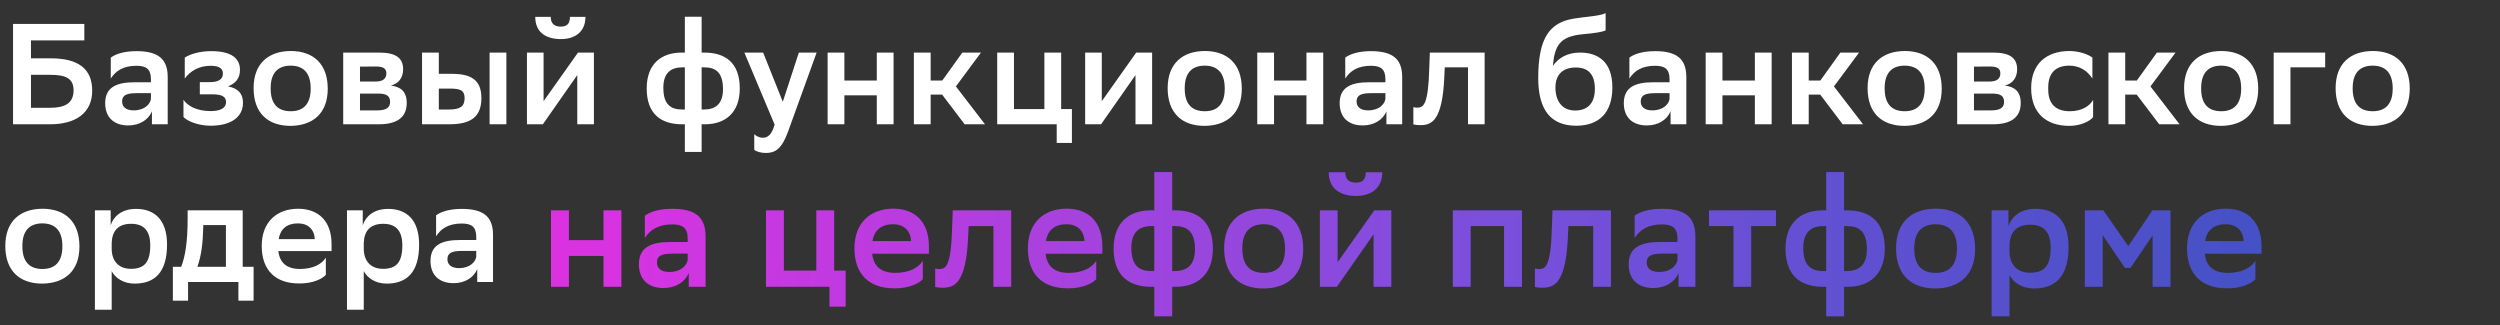 <svg width="523" height="68" viewBox="0 0 523 68" fill="none" xmlns="http://www.w3.org/2000/svg">
<rect x="0" y="0" width="523" height="68" fill="#333333" stroke="none"/>
<path d="M2.73 26L2.73 5L17.64 5V8.45H6.48V12.2H10.59C16.35 12.2 19.29 14.36 19.29 18.98C19.29 23.6 15.87 26 10.5 26H2.73ZM10.47 15.65H6.48L6.48 22.55H10.47C13.47 22.55 15.39 21.68 15.39 18.89C15.39 16.37 13.71 15.65 10.47 15.65ZM23.174 16.43V12.05C24.164 11.3 25.964 10.7 28.544 10.7C32.924 10.7 35.084 12.2 35.084 16.1L35.084 26H31.784V23.3C31.064 25.04 29.234 26.24 26.834 26.24C23.804 26.24 22.004 24.53 22.004 21.59C22.004 18.17 24.494 17.21 28.184 17.21H31.574V16.55C31.574 14.42 30.554 13.76 28.544 13.76C25.784 13.76 24.194 14.84 23.174 16.43ZM27.944 23.09C30.314 23.09 31.424 21.74 31.574 20.72V19.49H28.604C26.534 19.49 25.544 19.88 25.544 21.23C25.544 22.37 26.384 23.09 27.944 23.09ZM38.382 24.47V20.87C39.252 22.19 41.232 23.24 44.052 23.24C46.032 23.24 47.292 22.64 47.292 21.38C47.292 20.21 46.422 19.73 44.382 19.73H41.802V17.18H43.932C45.552 17.18 46.632 16.67 46.632 15.41C46.632 14.39 45.972 13.79 44.142 13.76C41.622 13.76 39.822 14.84 38.652 16.43V12.05C39.792 11.3 41.832 10.7 44.142 10.7H44.262C48.432 10.7 50.202 12.23 50.202 14.6C50.202 16.49 49.212 17.45 47.712 18.08C49.722 18.47 50.832 19.49 50.832 21.5C50.832 24.65 48.102 26.3 44.052 26.3C41.412 26.3 39.132 25.31 38.382 24.47ZM60.763 26.33C56.083 26.33 53.053 23.69 53.053 18.44C53.053 13.25 56.203 10.67 60.883 10.67C65.533 10.7 68.563 13.34 68.563 18.56C68.563 23.75 65.413 26.3 60.763 26.33ZM56.623 18.44V18.53C56.623 21.83 58.183 23.27 60.823 23.27C63.493 23.27 64.993 21.74 64.993 18.56V18.47C64.993 15.17 63.403 13.73 60.763 13.73C58.093 13.76 56.623 15.29 56.623 18.44ZM71.798 26V11H79.358C82.928 11 84.338 12.23 84.338 14.48C84.338 16.28 83.378 17.51 81.758 17.9C83.678 18.14 85.088 19.01 85.088 21.56C85.088 24.44 83.198 26 79.268 26H71.798ZM75.308 23.09H78.938C80.798 23.09 81.608 22.52 81.608 21.32C81.608 20 80.768 19.58 79.148 19.58H75.308V23.09ZM75.308 17.06H78.518C79.898 17.06 80.828 16.61 80.828 15.35C80.828 14.24 80.048 13.91 78.548 13.91L75.308 13.94V17.06ZM88.292 26V11L91.802 11V15.44H94.382C98.462 15.44 100.712 16.61 100.712 20.54C100.682 24.35 98.642 26 93.992 26H88.292ZM102.422 26V11L105.932 11V26H102.422ZM93.872 22.91C96.242 22.91 97.172 22.31 97.202 20.54C97.172 18.95 96.422 18.53 94.112 18.53H91.802V22.91H93.872ZM110.236 26V11H113.716V21.17L120.916 11H124.246V26H120.766V15.71L113.566 26H110.236ZM119.236 3.53L122.476 3.53C122.476 6.92 119.956 8.18 117.376 8.18C114.406 8.18 111.976 6.92 111.976 3.53L115.216 3.53C115.216 4.79 115.846 5.57 117.316 5.57C118.516 5.57 119.236 5.03 119.236 3.53ZM143.27 3.5L146.78 3.5V11H147.35C151.64 11 154.76 13.04 154.76 18.5C154.76 23.63 151.7 26 147.44 26H146.78V31.79H143.27V26H142.7C138.41 26 135.29 23.96 135.29 18.5C135.29 13.37 138.35 11 142.61 11H143.27V3.5ZM138.77 18.35C138.77 21.92 140.36 22.91 142.73 22.91H143.27V14.09H142.76C140.3 14.09 138.77 15.29 138.77 18.35ZM147.32 14.09H146.78V22.91H147.26C149.72 22.91 151.25 21.71 151.25 18.65C151.25 15.08 149.66 14.09 147.32 14.09ZM162.05 26.06L155.72 11H159.65L163.76 21.29L167.12 11H170.84L164.84 27.59C163.52 31.19 162.17 32 160.19 32C159.26 32 158.24 31.73 157.79 31.34V28.07C158.24 28.52 158.93 28.82 159.59 28.82C160.67 28.82 161.48 28.1 162.05 26.06ZM183.426 26V19.94L176.646 19.94V26H173.136V11H176.646V16.85L183.426 16.85V11H186.936V26H183.426ZM191.183 26V11H194.693V16.85H197.123L201.323 11L205.223 11L199.973 18.08L206.063 26H201.803L197.093 19.79H194.693V26H191.183ZM208.614 26V11H212.124V22.82H218.484V11H221.994V22.82H224.244V29.9H221.064V26H208.614ZM227.014 26V11H230.494V21.17L237.694 11L241.024 11V26H237.544V15.71L230.344 26H227.014ZM251.984 26.33C247.304 26.33 244.274 23.69 244.274 18.44C244.274 13.25 247.424 10.67 252.104 10.67C256.754 10.7 259.784 13.34 259.784 18.56C259.784 23.75 256.634 26.3 251.984 26.33ZM247.844 18.44V18.53C247.844 21.83 249.404 23.27 252.044 23.27C254.714 23.27 256.214 21.74 256.214 18.56V18.47C256.214 15.17 254.624 13.73 251.984 13.73C249.314 13.76 247.844 15.29 247.844 18.44ZM273.309 26V19.94H266.529V26H263.019V11H266.529V16.85H273.309V11L276.819 11V26H273.309ZM281.426 16.43V12.05C282.416 11.3 284.216 10.7 286.796 10.7C291.176 10.7 293.336 12.2 293.336 16.1V26H290.036V23.3C289.316 25.04 287.486 26.24 285.086 26.24C282.056 26.24 280.256 24.53 280.256 21.59C280.256 18.17 282.746 17.21 286.436 17.21H289.826V16.55C289.826 14.42 288.806 13.76 286.796 13.76C284.036 13.76 282.446 14.84 281.426 16.43ZM286.196 23.09C288.566 23.09 289.676 21.74 289.826 20.72V19.49H286.856C284.786 19.49 283.796 19.88 283.796 21.23C283.796 22.37 284.636 23.09 286.196 23.09ZM307.104 26V14.09H302.244L302.154 15.98C301.764 25.34 299.484 26.18 297.144 26.18C296.574 26.18 295.974 26.12 295.674 26.03V22.4C295.944 22.49 296.214 22.52 296.454 22.52C297.744 22.52 298.794 22.1 299.004 14.27L299.124 11L310.584 11V26H307.104ZM335.897 2.75V6.35C335.297 6.68 333.587 6.95 331.127 7.16C326.327 7.61 325.247 9.5 324.857 13.79C326.027 12.11 327.857 11 330.557 11C334.247 11 337.307 12.86 337.307 18.29C337.307 23.6 334.487 26.3 329.747 26.3C324.647 26.3 321.797 23.27 321.797 16.34C321.797 8.06 324.077 4.73 329.237 3.89C331.547 3.5 334.667 3.38 335.897 2.75ZM325.397 18.32C325.397 21.11 326.777 23.12 329.507 23.12C331.877 23.12 333.647 21.86 333.647 18.59C333.647 15.47 332.177 14.12 329.657 14.12C327.017 14.12 325.397 15.53 325.397 18.32ZM340.869 16.43V12.05C341.859 11.3 343.659 10.7 346.239 10.7C350.619 10.7 352.779 12.2 352.779 16.1V26H349.479V23.3C348.759 25.04 346.929 26.24 344.529 26.24C341.499 26.24 339.699 24.53 339.699 21.59C339.699 18.17 342.189 17.21 345.879 17.21H349.269V16.55C349.269 14.42 348.249 13.76 346.239 13.76C343.479 13.76 341.889 14.84 340.869 16.43ZM345.639 23.09C348.009 23.09 349.119 21.74 349.269 20.72V19.49H346.299C344.229 19.49 343.239 19.88 343.239 21.23C343.239 22.37 344.079 23.09 345.639 23.09ZM367.117 26V19.94H360.337V26H356.827V11L360.337 11V16.85H367.117V11H370.627V26H367.117ZM374.874 26V11H378.384V16.85L380.814 16.85L385.014 11H388.914L383.664 18.08L389.754 26H385.494L380.784 19.79L378.384 19.79V26H374.874ZM398.41 26.33C393.73 26.33 390.7 23.69 390.7 18.44C390.7 13.25 393.85 10.67 398.53 10.67C403.18 10.7 406.21 13.34 406.21 18.56C406.21 23.75 403.06 26.3 398.41 26.33ZM394.27 18.44V18.53C394.27 21.83 395.83 23.27 398.47 23.27C401.14 23.27 402.64 21.74 402.64 18.56V18.47C402.64 15.17 401.05 13.73 398.41 13.73C395.74 13.76 394.27 15.29 394.27 18.44ZM409.444 26V11H417.004C420.574 11 421.984 12.23 421.984 14.48C421.984 16.28 421.024 17.51 419.404 17.9C421.324 18.14 422.734 19.01 422.734 21.56C422.734 24.44 420.844 26 416.914 26H409.444ZM412.954 23.09H416.584C418.444 23.09 419.254 22.52 419.254 21.32C419.254 20 418.414 19.58 416.794 19.58H412.954V23.09ZM412.954 17.06H416.164C417.544 17.06 418.474 16.61 418.474 15.35C418.474 14.24 417.694 13.91 416.194 13.91L412.954 13.94V17.06ZM437.879 24.5C437.219 25.34 435.329 26.33 432.899 26.33C428.099 26.33 424.919 23.69 424.919 18.44C424.919 13.28 428.159 10.7 432.929 10.67C434.939 10.7 436.739 11.3 437.729 12.05V16.43C436.709 14.84 435.119 13.76 432.929 13.73C430.049 13.73 428.489 15.26 428.489 18.29V18.74C428.489 21.83 430.169 23.27 432.989 23.27C435.479 23.27 437.129 22.22 437.879 20.9V24.5ZM441.085 26V11H444.595V16.85H447.025L451.225 11H455.125L449.875 18.08L455.965 26L451.705 26L446.995 19.79H444.595V26H441.085ZM464.621 26.33C459.941 26.33 456.911 23.69 456.911 18.44C456.911 13.25 460.061 10.67 464.741 10.67C469.391 10.7 472.421 13.34 472.421 18.56C472.421 23.75 469.271 26.3 464.621 26.33ZM460.481 18.44V18.53C460.481 21.83 462.041 23.27 464.681 23.27C467.351 23.27 468.851 21.74 468.851 18.56V18.47C468.851 15.17 467.261 13.73 464.621 13.73C461.951 13.76 460.481 15.29 460.481 18.44ZM475.655 26V11L486.425 11V14.09L479.165 14.09V26L475.655 26ZM496.32 26.33C491.64 26.33 488.61 23.69 488.61 18.44C488.61 13.25 491.76 10.67 496.44 10.67C501.09 10.7 504.12 13.34 504.12 18.56C504.12 23.75 500.97 26.3 496.32 26.33ZM492.18 18.44V18.53C492.18 21.83 493.74 23.27 496.38 23.27C499.05 23.27 500.55 21.74 500.55 18.56V18.47C500.55 15.17 498.96 13.73 496.32 13.73C493.65 13.76 492.18 15.29 492.18 18.44ZM8.82 59.33C4.14 59.33 1.11 56.69 1.11 51.44C1.11 46.25 4.26 43.67 8.94 43.67C13.59 43.7 16.62 46.34 16.62 51.56C16.62 56.75 13.47 59.3 8.82 59.33ZM4.68 51.44V51.53C4.68 54.83 6.24 56.27 8.88 56.27C11.55 56.27 13.05 54.74 13.05 51.56V51.47C13.05 48.17 11.46 46.73 8.82 46.73C6.15 46.76 4.68 48.29 4.68 51.44ZM19.855 64.79L19.855 44H23.155V47.12C23.695 45.44 25.285 43.7 28.465 43.7C32.275 43.7 34.945 45.92 34.945 51.17C34.945 57.08 32.275 59.33 28.165 59.33C25.765 59.33 24.115 58.13 23.365 56.72V64.79H19.855ZM23.365 50.87V52.01C23.365 54.71 24.925 56.24 27.385 56.24C30.205 56.24 31.435 54.86 31.435 51.32C31.435 48.02 29.845 46.82 27.445 46.82C24.685 46.82 23.425 48.35 23.365 50.87ZM36.163 55.82H37.903C38.743 53.66 39.253 50.69 39.253 45.71V44H50.773V55.82H53.053L53.053 62.9H49.873L49.873 59H39.343L39.343 62.9H36.163L36.163 55.82ZM42.523 47.45C42.433 50.9 42.133 53.48 41.293 55.82H47.263V47.09H42.523V47.45ZM68.163 57.5C67.443 58.34 65.373 59.33 62.643 59.3C57.693 59.33 54.753 56.6 54.753 51.44C54.753 46.46 57.873 43.67 62.403 43.67C66.753 43.7 69.363 46.37 69.363 51.08V52.52H58.233C58.503 55.01 60.033 56.27 62.763 56.27C65.523 56.27 67.353 55.22 68.163 53.9V57.5ZM62.313 46.73C60.063 46.73 58.653 47.87 58.293 50.03H65.853C65.763 47.99 64.443 46.73 62.313 46.73ZM72.589 64.79V44L75.889 44V47.12C76.429 45.44 78.019 43.7 81.199 43.7C85.009 43.7 87.679 45.92 87.679 51.17C87.679 57.08 85.009 59.33 80.899 59.33C78.499 59.33 76.849 58.13 76.099 56.72V64.79H72.589ZM76.099 50.87V52.01C76.099 54.71 77.659 56.24 80.119 56.24C82.939 56.24 84.169 54.86 84.169 51.32C84.169 48.02 82.579 46.82 80.179 46.82C77.419 46.82 76.159 48.35 76.099 50.87ZM91.23 49.43V45.05C92.22 44.3 94.02 43.7 96.6 43.7C100.98 43.7 103.14 45.2 103.14 49.1V59H99.84V56.3C99.12 58.04 97.29 59.24 94.89 59.24C91.86 59.24 90.06 57.53 90.06 54.59C90.06 51.17 92.55 50.21 96.24 50.21H99.63V49.55C99.63 47.42 98.61 46.76 96.6 46.76C93.84 46.76 92.25 47.84 91.23 49.43ZM96 56.09C98.37 56.09 99.48 54.74 99.63 53.72V52.49H96.66C94.59 52.49 93.6 52.88 93.6 54.23C93.6 55.37 94.44 56.09 96 56.09Z" fill="white"/>
<path d="M126.248 60V53.536H119.016V60H115.272V44H119.016V50.24H126.248V44H129.992V60H126.248ZM134.906 49.792V45.12C135.962 44.32 137.882 43.68 140.634 43.68C145.306 43.68 147.61 45.28 147.61 49.44V60H144.09V57.12C143.322 58.976 141.37 60.256 138.81 60.256C135.578 60.256 133.658 58.432 133.658 55.296C133.658 51.648 136.314 50.624 140.25 50.624L143.866 50.624V49.92C143.866 47.648 142.778 46.944 140.634 46.944C137.69 46.944 135.994 48.096 134.906 49.792ZM139.994 56.896C142.522 56.896 143.706 55.456 143.866 54.368V53.056L140.698 53.056C138.49 53.056 137.434 53.472 137.434 54.912C137.434 56.128 138.33 56.896 139.994 56.896ZM160.241 60V44H163.985V56.608L170.769 56.608V44H174.513V56.608H176.913V64.16H173.521V60L160.241 60ZM193.051 58.4C192.283 59.296 190.075 60.352 187.163 60.32C181.883 60.352 178.747 57.44 178.747 51.936C178.747 46.624 182.075 43.648 186.907 43.648C191.547 43.68 194.331 46.528 194.331 51.552V53.088H182.459C182.747 55.744 184.379 57.088 187.291 57.088C190.235 57.088 192.187 55.968 193.051 54.56V58.4ZM186.811 46.912C184.411 46.912 182.907 48.128 182.523 50.432H190.587C190.491 48.256 189.083 46.912 186.811 46.912ZM207.828 60V47.296H202.644L202.548 49.312C202.132 59.296 199.7 60.192 197.204 60.192C196.596 60.192 195.956 60.128 195.636 60.032V56.16C195.924 56.256 196.212 56.288 196.468 56.288C197.844 56.288 198.964 55.84 199.188 47.488L199.316 44H211.54V60H207.828ZM229.332 58.4C228.564 59.296 226.356 60.352 223.444 60.32C218.164 60.352 215.028 57.44 215.028 51.936C215.028 46.624 218.356 43.648 223.188 43.648C227.828 43.68 230.612 46.528 230.612 51.552V53.088L218.74 53.088C219.028 55.744 220.66 57.088 223.572 57.088C226.516 57.088 228.468 55.968 229.332 54.56V58.4ZM223.092 46.912C220.692 46.912 219.188 48.128 218.804 50.432L226.868 50.432C226.772 48.256 225.364 46.912 223.092 46.912ZM241.477 36H245.221V44H245.829C250.405 44 253.733 46.176 253.733 52C253.733 57.472 250.469 60 245.925 60H245.221V66.176H241.477V60H240.869C236.293 60 232.965 57.824 232.965 52C232.965 46.528 236.229 44 240.773 44H241.477V36ZM236.677 51.84C236.677 55.648 238.373 56.704 240.901 56.704H241.477V47.296H240.933C238.309 47.296 236.677 48.576 236.677 51.84ZM245.797 47.296H245.221V56.704H245.733C248.357 56.704 249.989 55.424 249.989 52.16C249.989 48.352 248.293 47.296 245.797 47.296ZM264.314 60.352C259.322 60.352 256.09 57.536 256.09 51.936C256.09 46.4 259.45 43.648 264.442 43.648C269.402 43.68 272.634 46.496 272.634 52.064C272.634 57.6 269.274 60.32 264.314 60.352ZM259.898 51.936V52.032C259.898 55.552 261.562 57.088 264.378 57.088C267.226 57.088 268.826 55.456 268.826 52.064V51.968C268.826 48.448 267.13 46.912 264.314 46.912C261.466 46.944 259.898 48.576 259.898 51.936ZM276.117 60V44H279.829V54.848L287.509 44H291.061V60H287.349V49.024L279.669 60H276.117ZM285.717 36.032H289.173C289.173 39.648 286.485 40.992 283.733 40.992C280.565 40.992 277.973 39.648 277.973 36.032H281.429C281.429 37.376 282.101 38.208 283.669 38.208C284.949 38.208 285.717 37.632 285.717 36.032ZM314.648 60V47.296H307.672V60L303.928 60V44H318.392V60H314.648ZM333.296 60V47.296L328.112 47.296L328.016 49.312C327.6 59.296 325.168 60.192 322.672 60.192C322.064 60.192 321.424 60.128 321.104 60.032V56.16C321.392 56.256 321.68 56.288 321.936 56.288C323.312 56.288 324.432 55.84 324.656 47.488L324.784 44L337.008 44V60H333.296ZM341.969 49.792V45.12C343.025 44.32 344.945 43.68 347.697 43.68C352.369 43.68 354.673 45.28 354.673 49.44V60H351.153V57.12C350.385 58.976 348.433 60.256 345.873 60.256C342.641 60.256 340.721 58.432 340.721 55.296C340.721 51.648 343.377 50.624 347.312 50.624H350.929V49.92C350.929 47.648 349.841 46.944 347.697 46.944C344.753 46.944 343.057 48.096 341.969 49.792ZM347.057 56.896C349.585 56.896 350.769 55.456 350.929 54.368V53.056H347.76C345.553 53.056 344.497 53.472 344.497 54.912C344.497 56.128 345.393 56.896 347.057 56.896ZM362.639 60V47.296H357.519V44H371.535V47.296H366.351V60H362.639ZM382.04 36H385.784V44H386.392C390.968 44 394.296 46.176 394.296 52C394.296 57.472 391.032 60 386.488 60H385.784V66.176H382.04V60H381.432C376.856 60 373.528 57.824 373.528 52C373.528 46.528 376.792 44 381.336 44H382.04V36ZM377.24 51.84C377.24 55.648 378.936 56.704 381.464 56.704H382.04V47.296H381.496C378.872 47.296 377.24 48.576 377.24 51.84ZM386.36 47.296H385.784V56.704H386.296C388.92 56.704 390.552 55.424 390.552 52.16C390.552 48.352 388.856 47.296 386.36 47.296ZM404.877 60.352C399.885 60.352 396.653 57.536 396.653 51.936C396.653 46.4 400.013 43.648 405.005 43.648C409.965 43.68 413.197 46.496 413.197 52.064C413.197 57.6 409.837 60.32 404.877 60.352ZM400.461 51.936V52.032C400.461 55.552 402.125 57.088 404.941 57.088C407.789 57.088 409.389 55.456 409.389 52.064V51.968C409.389 48.448 407.693 46.912 404.877 46.912C402.029 46.944 400.461 48.576 400.461 51.936ZM416.647 66.176V44H420.167V47.328C420.743 45.536 422.439 43.68 425.831 43.68C429.895 43.68 432.743 46.048 432.743 51.648C432.743 57.952 429.895 60.352 425.511 60.352C422.951 60.352 421.191 59.072 420.391 57.568V66.176H416.647ZM420.391 51.328V52.544C420.391 55.424 422.055 57.056 424.679 57.056C427.687 57.056 428.999 55.584 428.999 51.808C428.999 48.288 427.303 47.008 424.743 47.008C421.799 47.008 420.455 48.64 420.391 51.328ZM450.323 60V49.248L445.715 56.032H444.531L439.891 49.216V60H436.147V44H440.019L445.235 51.488L450.291 44H454.067V60H450.323ZM471.832 58.4C471.064 59.296 468.856 60.352 465.944 60.32C460.664 60.352 457.528 57.44 457.528 51.936C457.528 46.624 460.856 43.648 465.688 43.648C470.328 43.68 473.112 46.528 473.112 51.552V53.088L461.24 53.088C461.528 55.744 463.16 57.088 466.072 57.088C469.016 57.088 470.968 55.968 471.832 54.56V58.4ZM465.592 46.912C463.192 46.912 461.688 48.128 461.304 50.432H469.368C469.272 48.256 467.864 46.912 465.592 46.912Z" fill="url(#paint0_linear_4895_5942)"/>
<defs>
<linearGradient id="paint0_linear_4895_5942" x1="120.079" y1="60.589" x2="496.577" y2="60.589" gradientUnits="userSpaceOnUse">
<stop stop-color="#DB32E1"/>
<stop offset="0.51" stop-color="#7A4FDC"/>
<stop offset="1" stop-color="#3D51C2"/>
</linearGradient>
</defs>
</svg>
